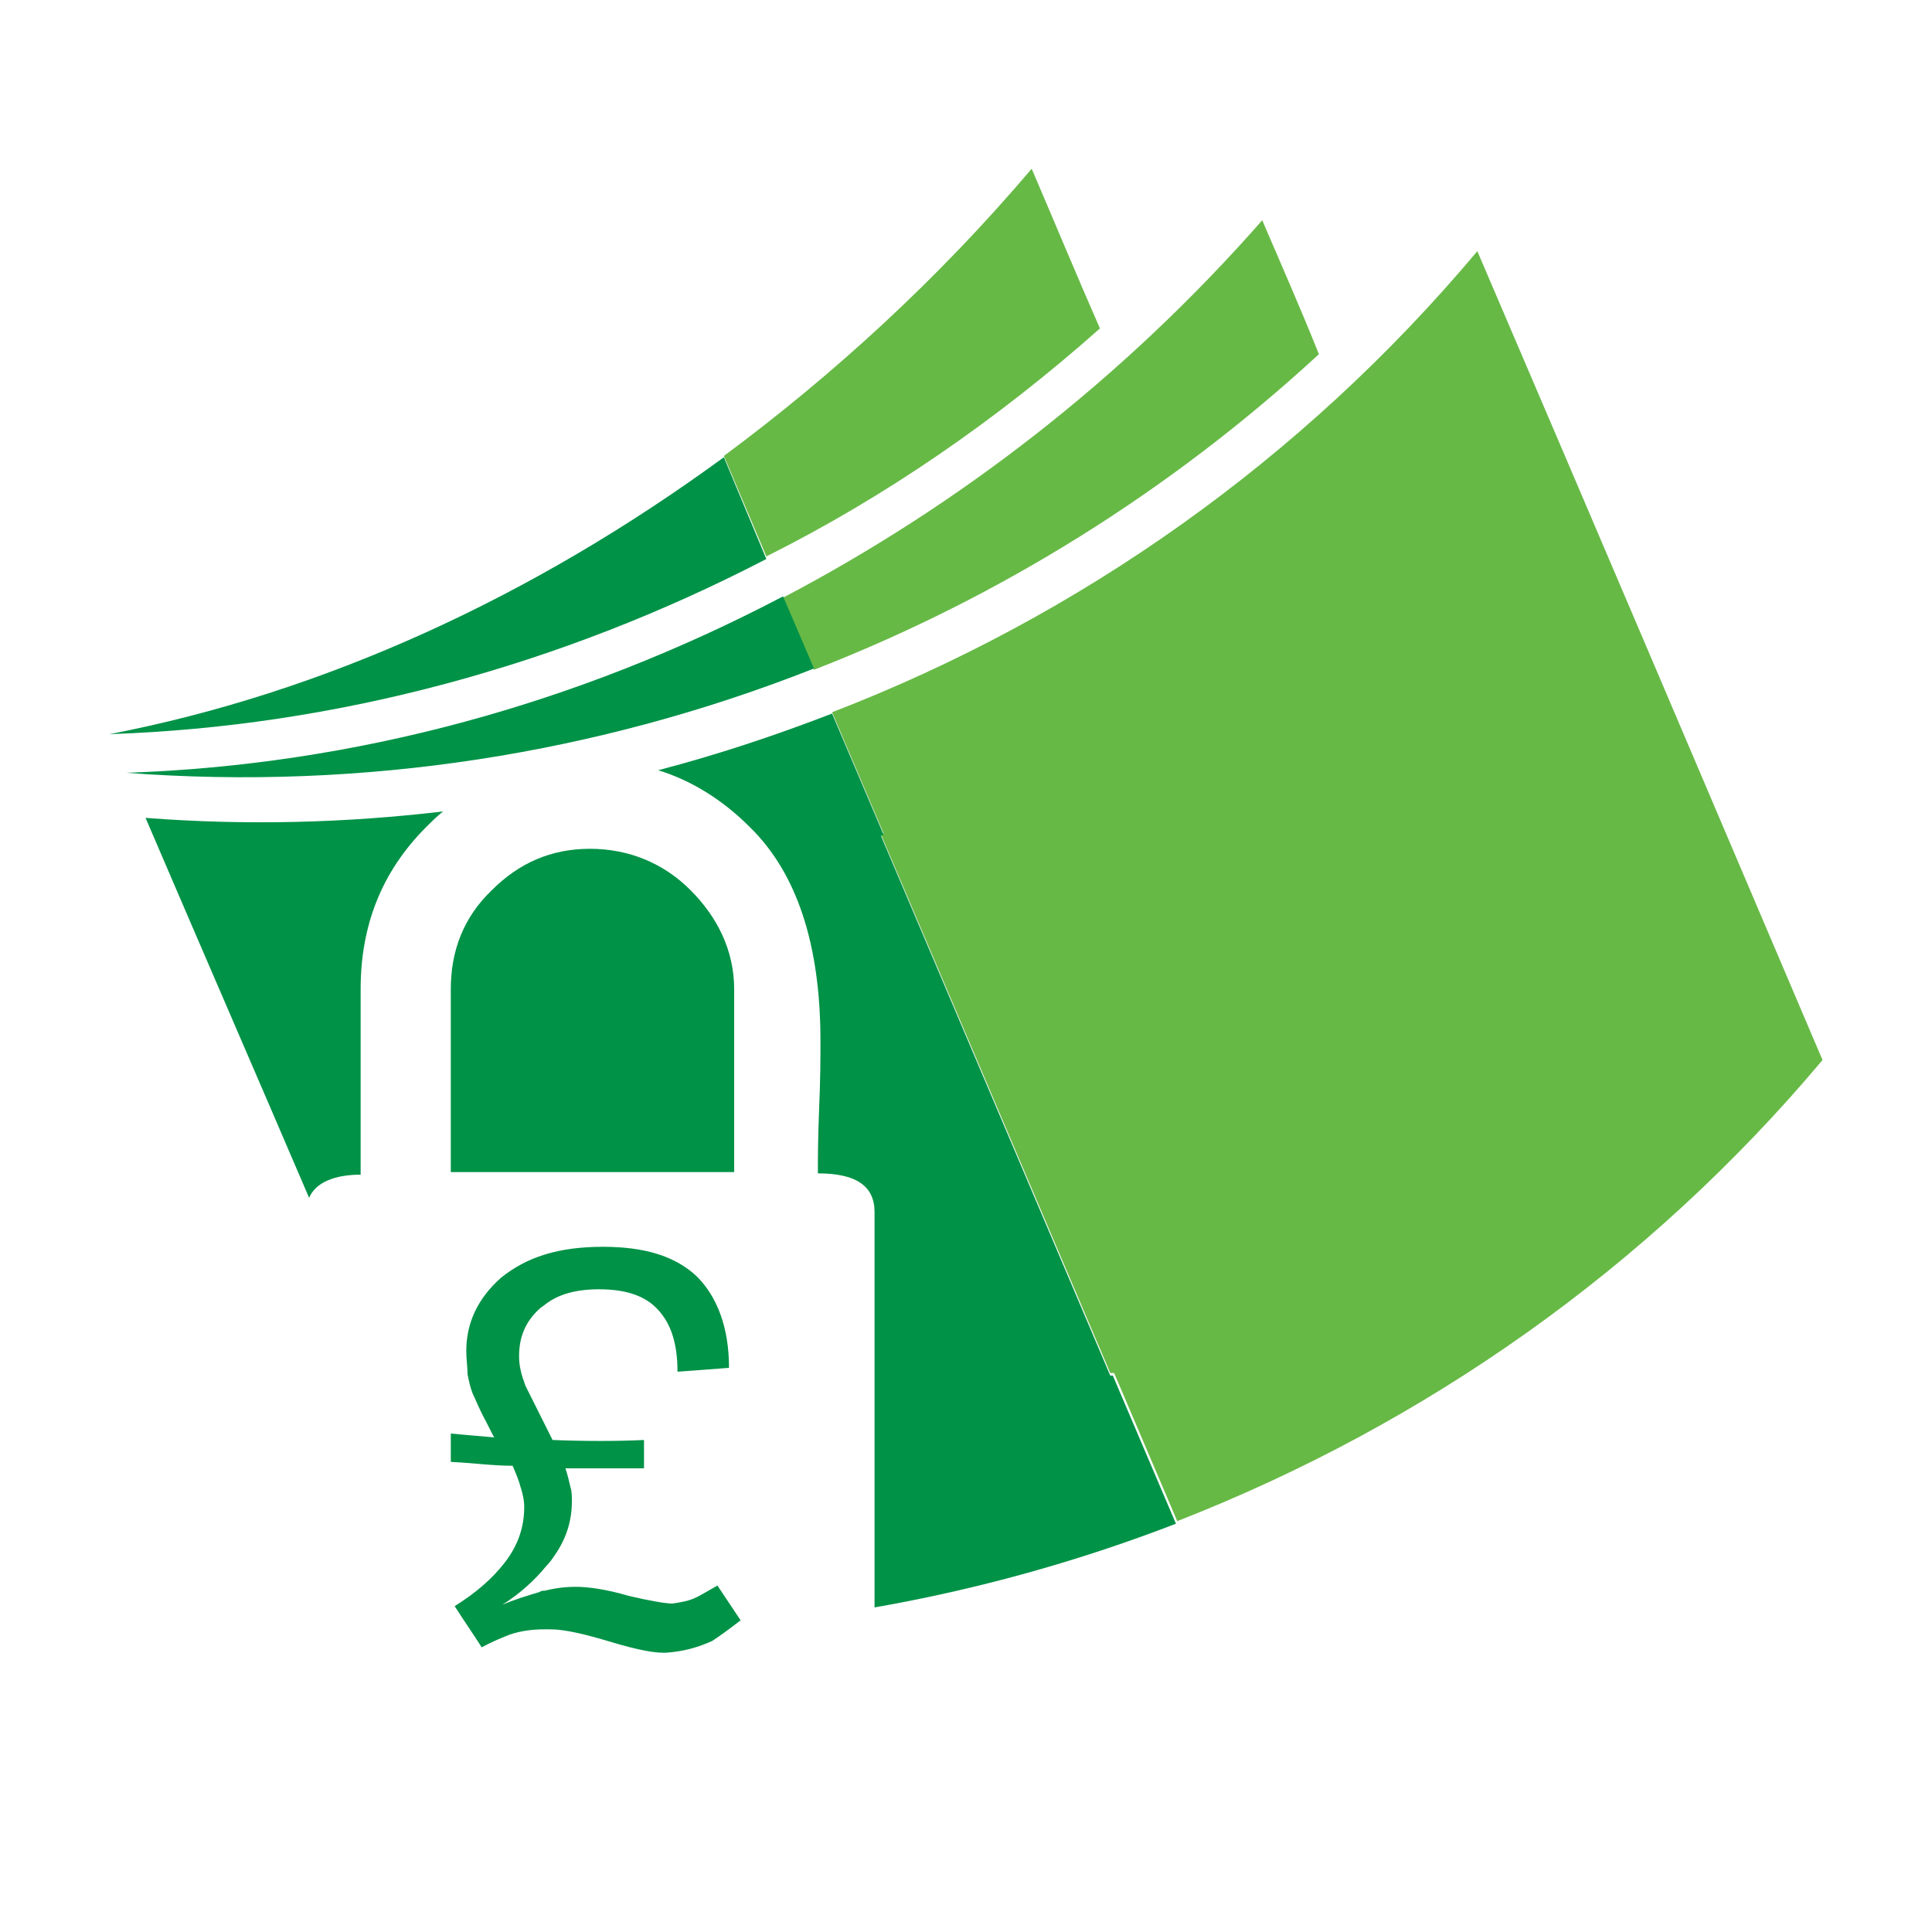 <?xml version="1.0" encoding="utf-8"?>
<!-- Generator: Adobe Illustrator 18.1.0, SVG Export Plug-In . SVG Version: 6.00 Build 0)  -->
<svg version="1.1" id="Layer_1" xmlns="http://www.w3.org/2000/svg" xmlns:xlink="http://www.w3.org/1999/xlink" x="0px" y="0px"
	 viewBox="0 0 150 150" enable-background="new 0 0 150 150" xml:space="preserve">
<g>
	<path fill="#67B946" d="M114.7,19.5c-13.6,16.2-30.9,28.4-50.1,35.8l4,9.4c-0.1,0-0.1,0.1-0.2,0.1l17.8,41.8c0.1,0,0.2,0,0.3,0
		l4.9,11.5c19.2-7.5,36.5-19.6,50.1-35.8C132.6,61.4,123.7,40.5,114.7,19.5z"/>
	<path fill="#67B946" d="M85.4,25.5c-1.8-4.1-3.5-8.2-5.3-12.4c-7.3,8.6-15.4,16-23.9,22.3l3.3,7.8C68.7,38.6,77.4,32.6,85.4,25.5z"
		/>
	<path fill="#67B946" d="M102.4,27.5C101,24,99.5,20.6,98,17.1C87.2,29.4,74.5,39.2,60.8,46.4l2.4,5.6
		C77.6,46.4,90.9,38.1,102.4,27.5z"/>
	<path fill="#009247" d="M56.2,35.5C41.3,46.4,25.1,53.8,8.5,57c17.6-0.6,35-5.3,51-13.6L56.2,35.5z"/>
	<path fill="#009247" d="M63.2,51.9l-2.4-5.6c-16,8.4-33.3,13.1-51,13.7C28.3,61.4,46.5,58.5,63.2,51.9z"/>
	<path fill="#009247" d="M57,76.8c0-3-1.3-5.6-3.4-7.7c-2.1-2.1-4.8-3.2-7.8-3.2c-3,0-5.5,1.1-7.6,3.2C36,71.2,35,73.8,35,76.8V91
		h22V76.8z"/>
	<path fill="#009247" d="M86.2,106.8L68.4,64.9c0.1,0,0.1-0.1,0.2-0.1l-4-9.4c-4.4,1.7-8.9,3.2-13.5,4.4c2.6,0.8,5,2.3,7.1,4.4
		c3.7,3.6,5.5,9.2,5.5,16.6c0,1.2,0,2.9-0.1,5.2c-0.1,2.4-0.1,4.1-0.1,5.1c3,0,4.4,1,4.4,3v30.7c8-1.4,15.9-3.6,23.4-6.5l-4.9-11.5
		C86.4,106.8,86.3,106.8,86.2,106.8z"/>
	<path fill="#009247" d="M11.3,63.5C15.5,73.3,19.8,83.2,24,93c0.5-1.2,2-1.8,4-1.8V76.8c0-4.9,1.6-9.1,5.1-12.6
		c0.4-0.4,0.8-0.8,1.3-1.2C26.8,63.9,19.1,64.1,11.3,63.5z"/>
	<path fill="#009247" d="M54.1,124c-0.6,0.3-1.2,0.4-1.9,0.5c-0.5,0-1.7-0.2-3.4-0.6c-1.7-0.5-3.1-0.7-4.1-0.7
		c-0.8,0-1.6,0.1-2.4,0.3c-0.1,0-0.3,0-0.4,0.1c-1,0.3-2,0.6-2.9,1c1.4-0.9,2.5-1.9,3.4-3c0.3-0.3,0.5-0.6,0.7-0.9
		c0.9-1.3,1.3-2.7,1.3-4.1c0-0.4,0-0.8-0.1-1.1c-0.1-0.4-0.2-0.9-0.4-1.5c2,0,4.1,0,6.1,0c0-0.7,0-1.5,0-2.2c-2,0.1-4.7,0.1-7.1,0
		c-0.2-0.4-0.4-0.8-0.6-1.2c-0.7-1.4-1.2-2.4-1.5-3c-0.3-0.8-0.5-1.5-0.5-2.3c0-1.5,0.5-2.7,1.6-3.7c0.1-0.1,0.3-0.2,0.4-0.3
		c1-0.8,2.4-1.2,4.2-1.2c2.1,0,3.6,0.5,4.6,1.6c1,1.1,1.5,2.6,1.5,4.8c1.3-0.1,2.7-0.2,4-0.3c0-3.1-0.9-5.5-2.5-7.1
		c-1.7-1.6-4.1-2.3-7.3-2.3c-1.7,0-3.2,0.2-4.5,0.6c-1.3,0.4-2.4,1-3.4,1.8c-1.8,1.6-2.7,3.5-2.7,5.7c0,0.6,0.1,1.2,0.1,1.8
		c0.1,0.5,0.2,1,0.4,1.5c0.2,0.4,0.5,1.2,1,2.1c0.5,1,0.7,1.4,0.7,1.3c-1.1-0.1-2.4-0.2-3.4-0.3c0,0.7,0,1.5,0,2.2
		c2,0.1,3.2,0.3,4.8,0.3c0.3,0.7,0.5,1.2,0.6,1.6c0.2,0.6,0.3,1.1,0.3,1.6c0,1.6-0.5,3-1.5,4.3c-1,1.3-2.3,2.4-3.9,3.4
		c0.7,1.1,1.4,2.1,2.1,3.2c0.9-0.5,1.7-0.8,2.2-1c0.9-0.3,1.8-0.4,2.7-0.4c0.1,0,0.3,0,0.4,0c1.2,0,2.8,0.4,4.8,1
		c2,0.6,3.5,0.9,4.4,0.8c1.2-0.1,2.3-0.4,3.4-0.9c0.6-0.4,1.3-0.9,2.2-1.6c-0.6-0.9-1.2-1.8-1.8-2.7C55,123.5,54.5,123.8,54.1,124z"
		/>
</g>
</svg>
